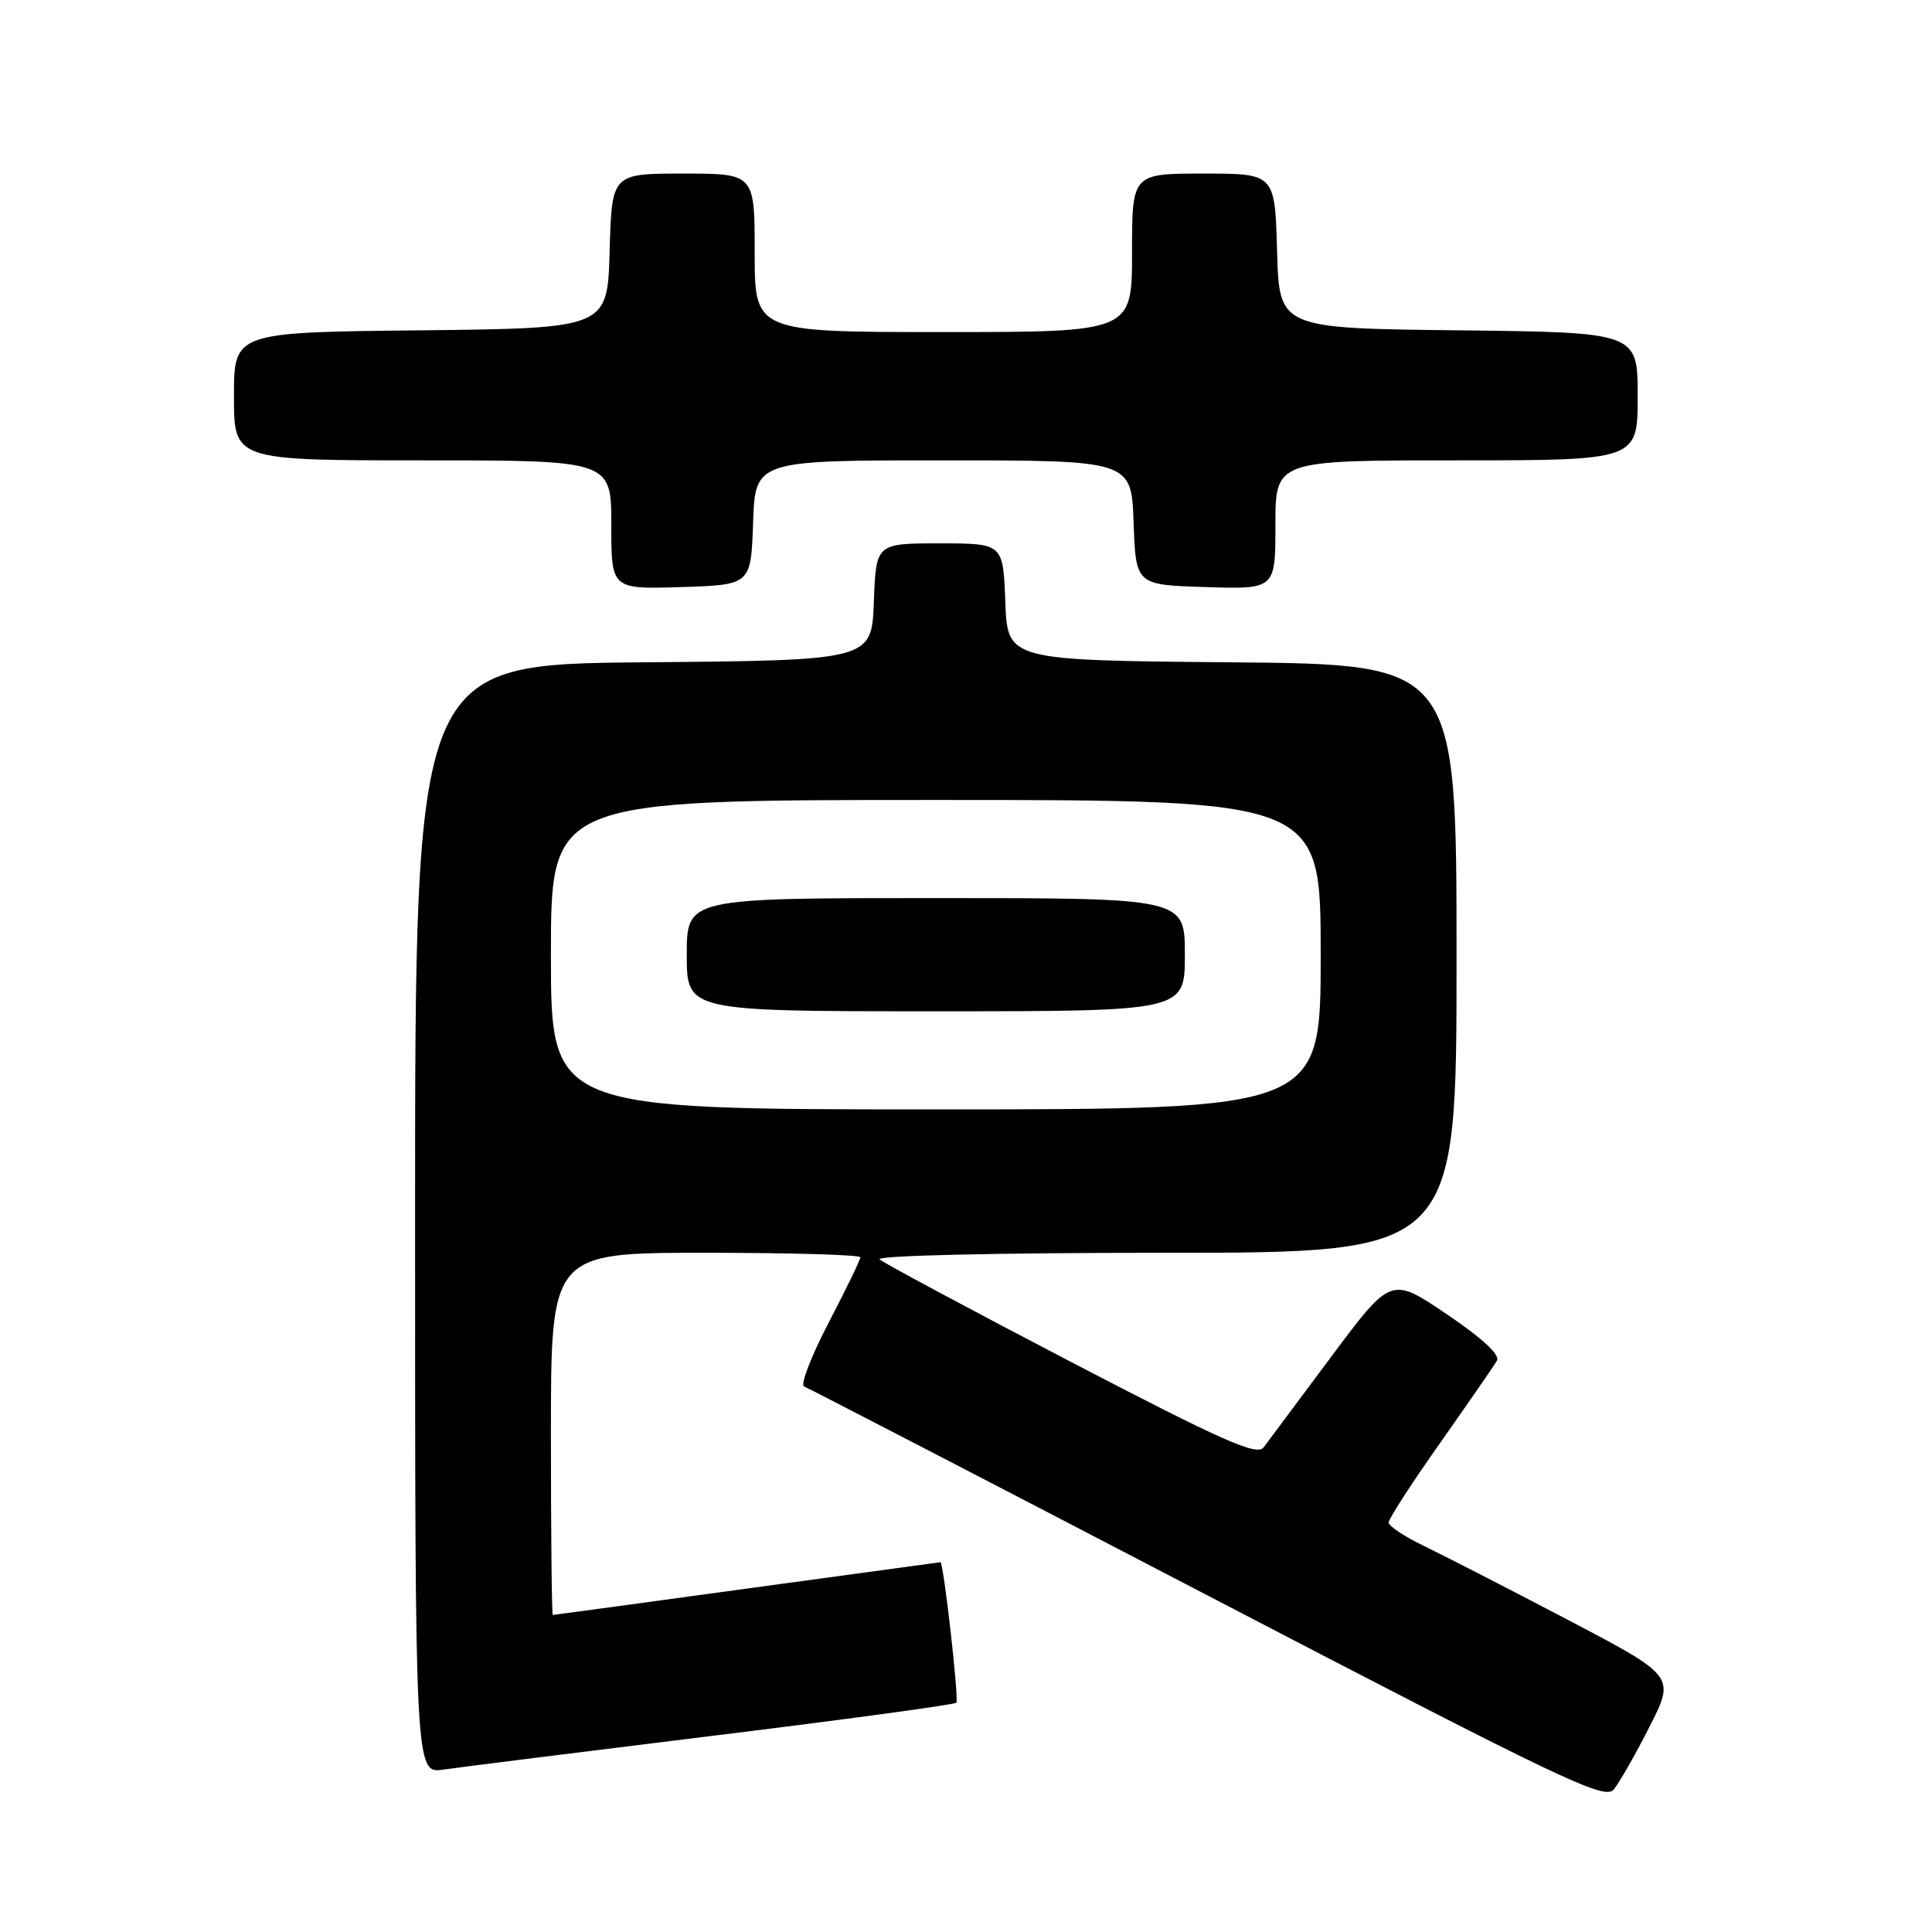 <?xml version="1.0" encoding="UTF-8" standalone="no"?>
<!DOCTYPE svg PUBLIC "-//W3C//DTD SVG 1.1//EN" "http://www.w3.org/Graphics/SVG/1.1/DTD/svg11.dtd" >
<svg xmlns="http://www.w3.org/2000/svg" xmlns:xlink="http://www.w3.org/1999/xlink" version="1.1" viewBox="0 0 256 256">
 <g >
 <path fill="currentColor"
d=" M 218.57 228.80 C 221.97 222.10 221.97 222.10 207.74 214.63 C 199.91 210.53 191.36 206.14 188.75 204.88 C 186.14 203.63 184.00 202.21 184.00 201.74 C 184.00 201.26 187.07 196.51 190.83 191.19 C 194.58 185.86 197.97 180.96 198.35 180.30 C 198.80 179.53 196.40 177.31 191.69 174.13 C 184.32 169.15 184.32 169.15 176.41 179.75 C 172.06 185.59 168.02 191.00 167.44 191.78 C 166.56 192.96 162.11 190.98 141.94 180.48 C 128.50 173.47 117.07 167.35 116.55 166.87 C 116.01 166.37 132.19 166.00 154.30 166.00 C 193.00 166.00 193.00 166.00 193.00 127.01 C 193.00 88.03 193.00 88.03 163.25 87.76 C 133.50 87.50 133.50 87.50 133.21 79.75 C 132.92 72.00 132.92 72.00 124.50 72.00 C 116.08 72.00 116.08 72.00 115.79 79.75 C 115.50 87.50 115.50 87.50 85.25 87.76 C 55.00 88.03 55.00 88.03 55.00 161.53 C 55.00 235.02 55.00 235.02 58.75 234.48 C 60.81 234.18 76.84 232.17 94.37 230.01 C 111.90 227.86 126.45 225.88 126.72 225.62 C 127.09 225.24 125.03 207.00 124.61 207.00 C 124.55 207.00 113.02 208.57 99.00 210.49 C 84.97 212.41 73.39 213.99 73.25 213.99 C 73.11 214.00 73.00 203.20 73.00 190.00 C 73.00 166.00 73.00 166.00 93.50 166.00 C 104.78 166.00 114.00 166.27 114.00 166.60 C 114.00 166.93 112.11 170.83 109.79 175.28 C 107.48 179.72 106.02 183.52 106.54 183.71 C 107.07 183.91 131.12 196.36 160.00 211.40 C 207.04 235.89 212.64 238.57 213.83 237.12 C 214.56 236.23 216.70 232.49 218.57 228.80 Z  M 99.79 69.25 C 100.08 61.00 100.08 61.00 125.00 61.00 C 149.92 61.00 149.92 61.00 150.21 69.25 C 150.50 77.50 150.50 77.50 159.75 77.79 C 169.00 78.08 169.00 78.08 169.00 69.54 C 169.00 61.00 169.00 61.00 193.00 61.00 C 217.00 61.00 217.00 61.00 217.00 52.52 C 217.00 44.04 217.00 44.04 193.25 43.77 C 169.50 43.50 169.50 43.50 169.22 33.25 C 168.93 23.00 168.93 23.00 159.47 23.00 C 150.00 23.00 150.00 23.00 150.00 33.50 C 150.00 44.00 150.00 44.00 125.00 44.00 C 100.00 44.00 100.00 44.00 100.00 33.50 C 100.00 23.00 100.00 23.00 90.53 23.00 C 81.07 23.00 81.07 23.00 80.78 33.25 C 80.50 43.50 80.50 43.50 55.75 43.77 C 31.00 44.03 31.00 44.03 31.00 52.52 C 31.00 61.00 31.00 61.00 56.00 61.00 C 81.00 61.00 81.00 61.00 81.00 69.54 C 81.00 78.08 81.00 78.08 90.25 77.79 C 99.50 77.50 99.50 77.50 99.79 69.25 Z  M 73.00 126.50 C 73.00 106.00 73.00 106.00 124.00 106.00 C 175.00 106.00 175.00 106.00 175.00 126.50 C 175.00 147.00 175.00 147.00 124.00 147.00 C 73.00 147.00 73.00 147.00 73.00 126.50 Z  M 157.00 126.50 C 157.00 119.00 157.00 119.00 124.00 119.00 C 91.00 119.00 91.00 119.00 91.00 126.50 C 91.00 134.00 91.00 134.00 124.00 134.00 C 157.00 134.00 157.00 134.00 157.00 126.50 Z "/>
</g>
</svg>